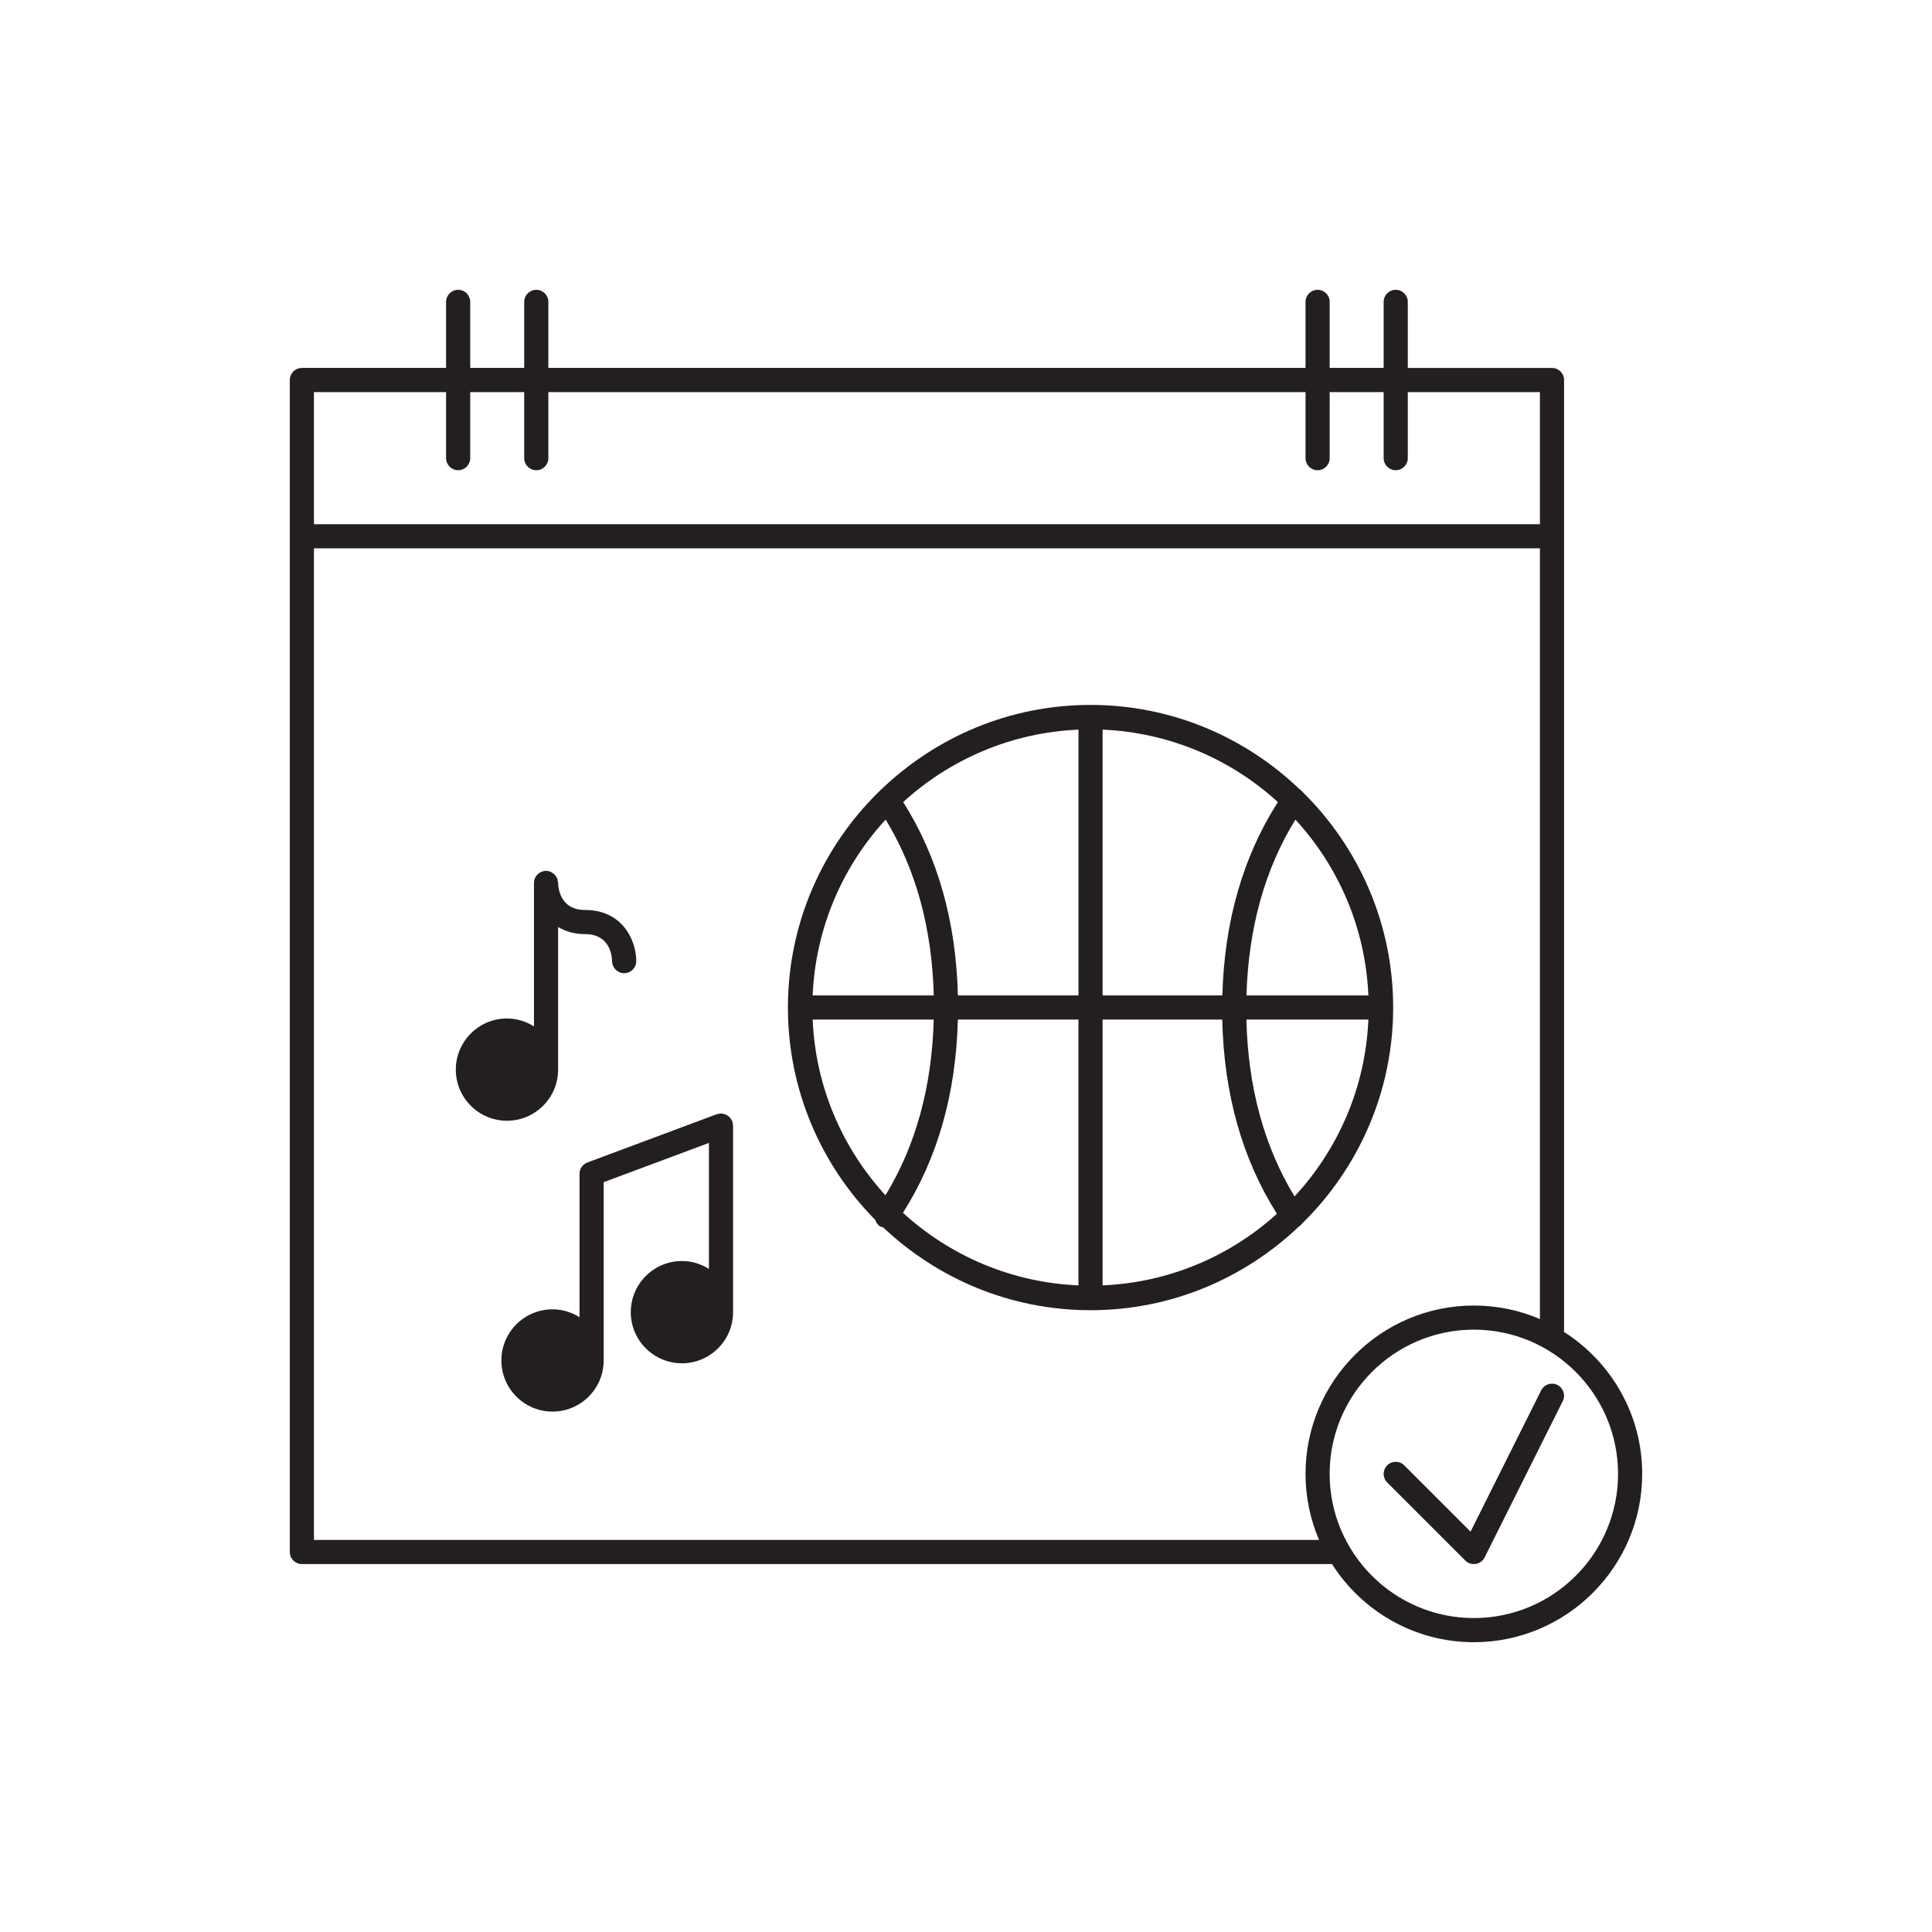 <?xml version="1.0" encoding="utf-8"?>
<!-- Generator: Adobe Illustrator 23.0.4, SVG Export Plug-In . SVG Version: 6.00 Build 0)  -->
<svg version="1.1" id="Calque_1" xmlns="http://www.w3.org/2000/svg" xmlns:xlink="http://www.w3.org/1999/xlink" x="0px" y="0px"
	 viewBox="0 0 80 80" style="enable-background:new 0 0 80 80;" xml:space="preserve">
<style type="text/css">
	.st0{fill:#231F20;}
	.st1{opacity:0.3;fill:none;stroke:#231F20;stroke-miterlimit:10;}
</style>
<g>
	<path class="st0" d="M64.765,55.154V15.736c0-0.276-0.224-0.5-0.5-0.5h-5.971V12.5c0-0.276-0.224-0.5-0.5-0.5s-0.5,0.224-0.5,0.5
		v2.735h-2.235V12.5c0-0.276-0.224-0.5-0.5-0.5s-0.5,0.224-0.5,0.5v2.735H22.706V12.5c0-0.276-0.224-0.5-0.5-0.5s-0.5,0.224-0.5,0.5
		v2.735h-2.235V12.5c0-0.276-0.224-0.5-0.5-0.5s-0.5,0.224-0.5,0.5v2.735H12.5c-0.276,0-0.5,0.224-0.5,0.5v48.529
		c0,0.276,0.224,0.5,0.5,0.5h42.654C56.393,66.707,58.56,68,61.029,68C64.873,68,68,64.873,68,61.03
		C68,58.561,66.706,56.393,64.765,55.154z M18.471,16.236v2.735c0,0.276,0.224,0.5,0.5,0.5s0.5-0.224,0.5-0.5v-2.735h2.235v2.735
		c0,0.276,0.224,0.5,0.5,0.5s0.5-0.224,0.5-0.5v-2.735h31.353v2.735c0,0.276,0.224,0.5,0.5,0.5s0.5-0.224,0.5-0.5v-2.735h2.235
		v2.735c0,0.276,0.224,0.5,0.5,0.5s0.5-0.224,0.5-0.5v-2.735h5.471v5.47H13v-5.47H18.471z M13,63.765v-41.06h50.765v31.914
		c-0.84-0.36-1.765-0.56-2.735-0.56c-3.844,0-6.971,3.127-6.971,6.971c0,0.971,0.201,1.895,0.56,2.735H13z M61.029,67
		c-3.292,0-5.971-2.679-5.971-5.971c0-3.292,2.678-5.971,5.971-5.971S67,57.738,67,61.03C67,64.322,64.322,67,61.029,67z"/>
	<path class="st0" d="M64.488,57.347c-0.247-0.124-0.547-0.022-0.671,0.224l-2.925,5.851l-2.745-2.745
		c-0.195-0.195-0.512-0.195-0.707,0s-0.195,0.512,0,0.707l3.235,3.235c0.095,0.095,0.222,0.146,0.354,0.146
		c0.026,0,0.053-0.002,0.08-0.007c0.159-0.025,0.295-0.126,0.367-0.27l3.235-6.471C64.835,57.771,64.735,57.471,64.488,57.347z"/>
	<path class="st0" d="M23.11,44.291v-5.906c0.297,0.177,0.66,0.295,1.118,0.295c1.048,0,1.115,0.935,1.118,1.118
		c0,0.276,0.224,0.5,0.5,0.5s0.5-0.224,0.5-0.5c0-0.852-0.564-2.118-2.118-2.118c-1.048,0-1.115-0.934-1.118-1.121
		c0-0.041-0.014-0.077-0.024-0.115c-0.006-0.025-0.006-0.053-0.016-0.077c-0.015-0.035-0.041-0.063-0.063-0.094
		c-0.015-0.021-0.026-0.046-0.044-0.065c-0.026-0.026-0.06-0.041-0.091-0.061c-0.023-0.015-0.042-0.035-0.068-0.046
		c-0.06-0.025-0.125-0.039-0.194-0.039c-0.276,0-0.5,0.224-0.5,0.5V42.5c-0.325-0.204-0.706-0.327-1.118-0.327
		c-1.167,0-2.118,0.95-2.118,2.118c0,1.167,0.95,2.117,2.118,2.117S23.11,45.458,23.11,44.291z"/>
	<path class="st0" d="M30.324,46.431c-0.001-0.003-0.004-0.005-0.005-0.008c-0.015-0.038-0.04-0.07-0.064-0.103
		c-0.015-0.02-0.024-0.044-0.042-0.062c-0.022-0.023-0.052-0.038-0.078-0.056c-0.026-0.018-0.05-0.04-0.079-0.053
		c-0.022-0.01-0.048-0.011-0.072-0.017c-0.04-0.011-0.078-0.023-0.12-0.024c-0.003,0-0.006-0.002-0.009-0.002
		c-0.028,0-0.053,0.012-0.08,0.016c-0.032,0.005-0.063,0.003-0.095,0.015l-5.358,1.999c-0.195,0.073-0.325,0.26-0.325,0.469v5.938
		c-0.325-0.204-0.706-0.327-1.118-0.327c-1.167,0-2.118,0.95-2.118,2.117c0,1.168,0.95,2.118,2.118,2.118s2.118-0.95,2.118-2.118
		v-7.382l4.358-1.625v5.217c-0.325-0.204-0.706-0.327-1.118-0.327c-1.167,0-2.118,0.95-2.118,2.118c0,1.167,0.95,2.117,2.118,2.117
		s2.118-0.95,2.118-2.117v-7.729c0-0.032-0.013-0.061-0.018-0.091C30.332,46.486,30.335,46.459,30.324,46.431z"/>
	<path class="st0" d="M57.688,41.719c0-3.5-1.445-6.665-3.766-8.94c-0.024-0.025-0.042-0.054-0.072-0.074
		c-0.006-0.004-0.013-0.004-0.019-0.008c-2.254-2.167-5.308-3.508-8.674-3.508c-3.368,0-6.424,1.342-8.678,3.512
		c-0.003,0.002-0.006,0.002-0.009,0.004c-0.016,0.011-0.024,0.027-0.038,0.039c-2.343,2.278-3.806,5.458-3.806,8.977
		c0,3.424,1.383,6.53,3.617,8.794c0.033,0.101,0.09,0.195,0.184,0.26c0.042,0.029,0.091,0.028,0.137,0.043
		c2.246,2.123,5.266,3.435,8.593,3.435c3.346,0,6.382-1.326,8.632-3.47c0.006-0.004,0.013-0.002,0.019-0.006
		c0.041-0.028,0.07-0.066,0.1-0.103C56.236,48.396,57.688,45.225,57.688,41.719z M53.604,49.542
		c-1.259-2.068-1.927-4.525-1.993-7.323h5.051C56.54,45.041,55.404,47.599,53.604,49.542z M33.65,42.219h5.013
		c-0.073,2.779-0.744,5.221-1.998,7.275C34.89,47.557,33.771,45.018,33.65,42.219z M36.673,33.936
		c1.253,2.058,1.921,4.502,1.992,7.283H33.65C33.771,38.416,34.893,35.874,36.673,33.936z M56.662,41.219h-5.048
		c0.079-2.784,0.759-5.228,2.026-7.282C55.42,35.875,56.541,38.416,56.662,41.219z M50.615,41.219h-4.958V30.213
		c2.791,0.121,5.323,1.233,7.258,3C51.469,35.468,50.697,38.156,50.615,41.219z M44.656,41.219h-4.992
		c-0.074-3.061-0.834-5.75-2.265-8.007c1.935-1.766,4.467-2.879,7.258-2.999V41.219z M39.663,42.219h4.993v11.006
		c-2.795-0.121-5.33-1.236-7.266-3.006C38.823,47.964,39.587,45.278,39.663,42.219z M45.656,42.219h4.955
		c0.068,3.076,0.828,5.777,2.264,8.042c-1.93,1.746-4.446,2.844-7.219,2.964V42.219z"/>
</g>
</svg>
